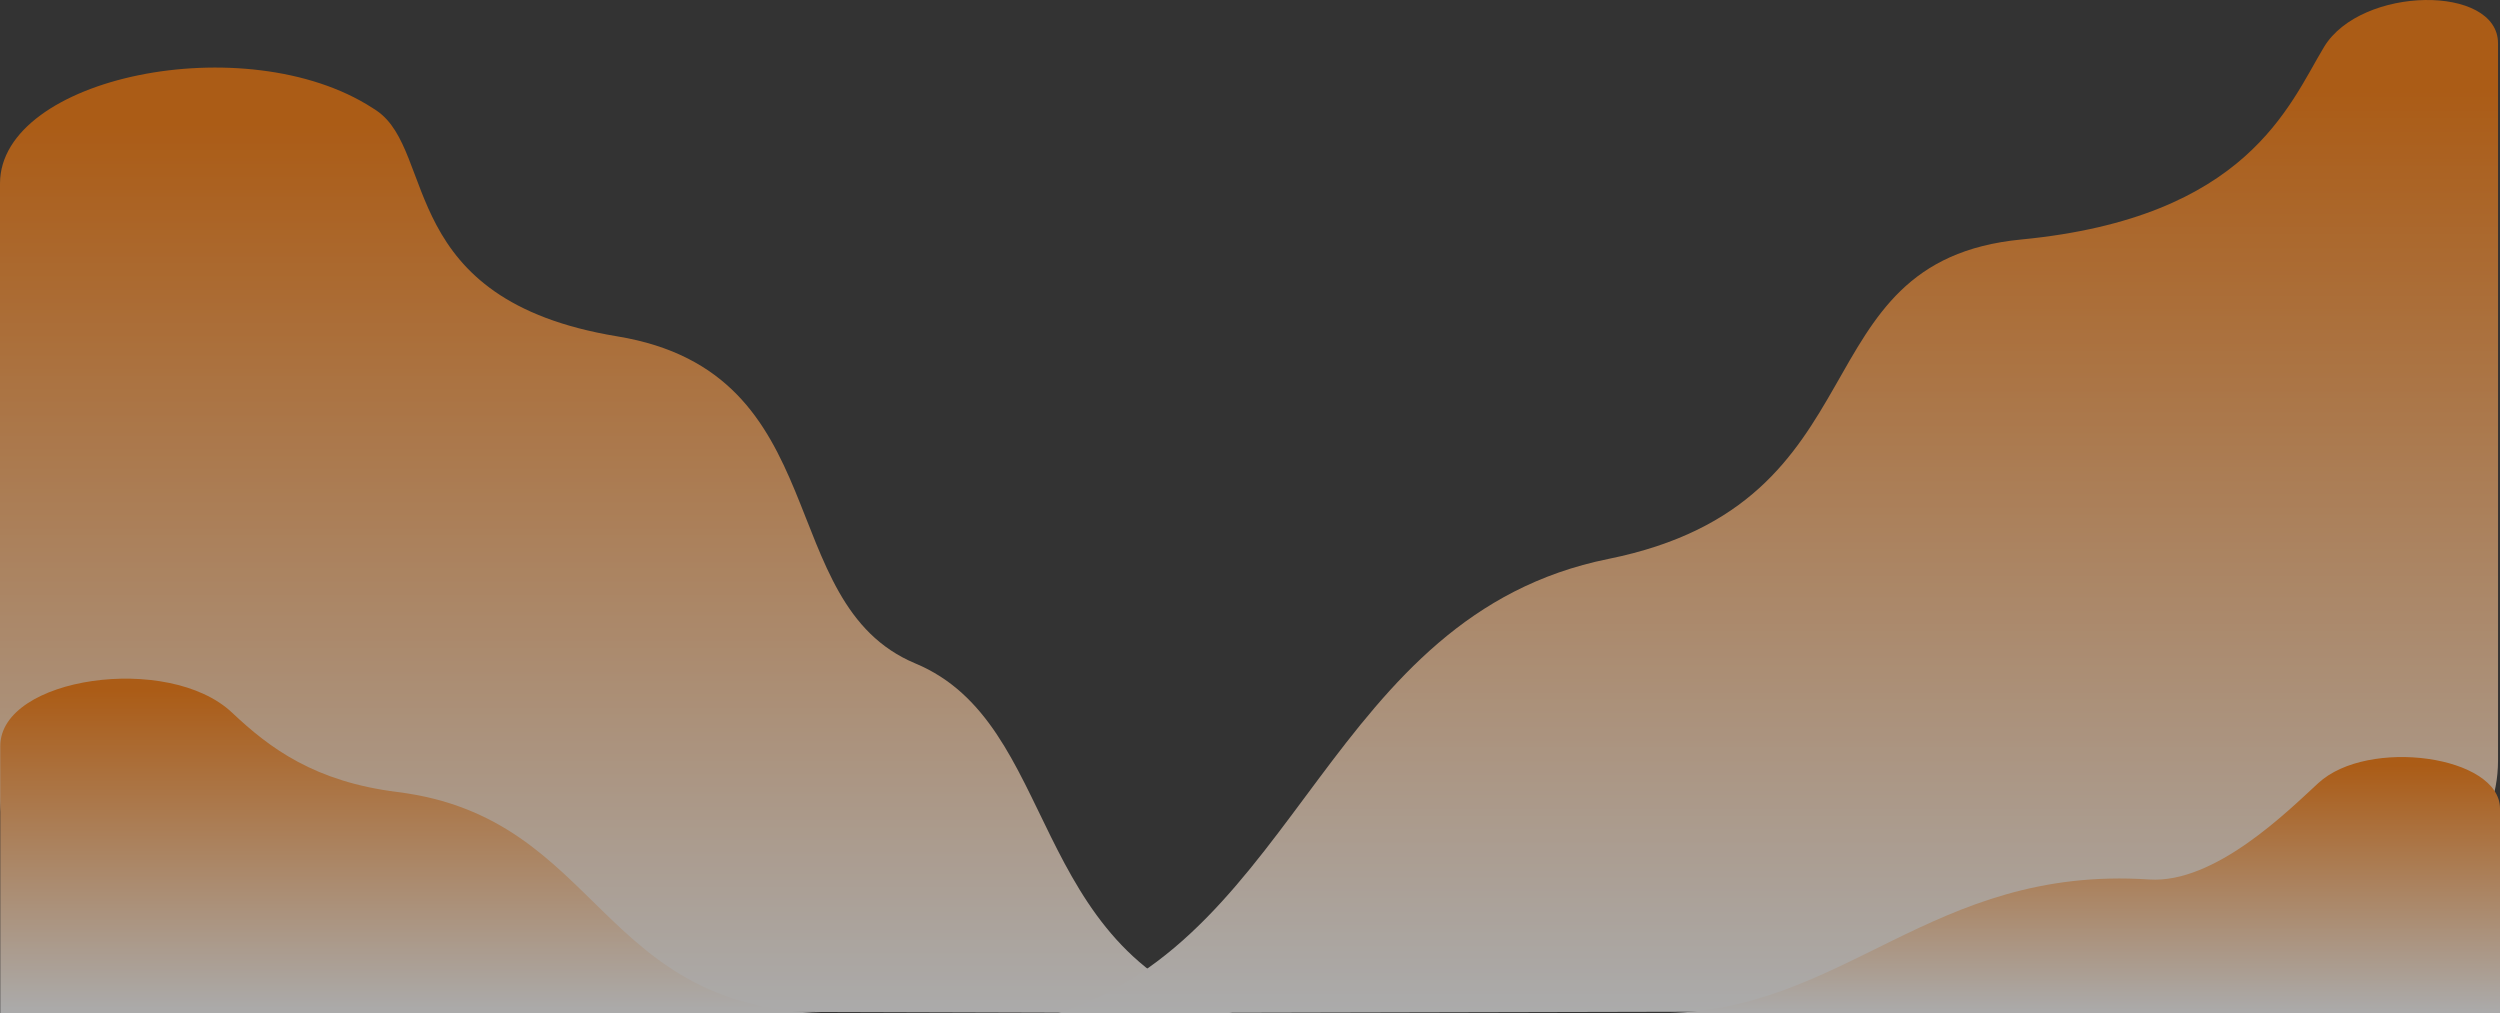 <?xml version="1.0" encoding="utf-8"?>
<svg width="1415.815" height="573.809" viewBox="0 0 1415.815 573.809" xmlns="http://www.w3.org/2000/svg">
  <rect x="0" y="0" width="1415.815" height="573.809" fill="#333333" stroke="none"/>
  <defs>
    <linearGradient id="linear-gradient" x1=".5" x2=".5" y1=".098" y2="1" gradientUnits="objectBoundingBox">
      <stop offset="0" style="stop-color: rgb(255, 120, 1);"/>
      <stop offset="1" stop-color="#fff"/>
    </linearGradient>
    <style>
            .cls-2{fill:url(#linear-gradient)}
        </style>
  </defs>
  <g id="ok" opacity="0.587" transform="translate(0 -130.942)">
    <path id="Path_2505" d="M0 271.163v308.878c.1 66.953 100.152 121.19 223.495 121.159h2.279l472.382 1.373c-116.91-36.948-98.105-164.018-179.756-198.081s-43.7-164.647-168.858-185.248S247.314 214.841 213.4 191.493l-2.53-1.646C139.339 143.7 0 172.352 0 232.708z" class="cls-2" transform="translate(0 2.18)"/>
    <ellipse id="Ellipse_780" cx="6.907" cy="3.749" fill="#bfd9ff" rx="6.907" ry="3.749" transform="translate(18.577 537.172)"/>
    <path id="Path_2506" d="M1163.4 160.648v406.3c0 78.263-116.857 141.684-260.991 141.67H899.4l-551.61 1.241c136.764-43.219 153.381-225.188 311.776-257.222S765.4 284.093 893.5 271.72s151.489-76.094 171.388-109.055c21.085-34.706 98.512-35.436 98.512-2.017z" class="cls-2" transform="translate(251.295 -5.157)"/>
    <path id="Path_2507" d="M497.2 627.671c105.263 0 153.358-83.876 277.516-75.723 37.268 2.475 78.776-39.012 95.735-54.577 28.173-25.983 102.915-15.479 102.915 14.464v115.836z" class="cls-2" transform="translate(442.449 77.068)"/>
    <path id="Path_2508" d="M471.928 636.186c-134.279 0-130.062-110.614-246.973-125.264-46.728-5.865-72.029-24.548-93.638-44.963C95.394 432.069.07 445.828.07 484.914v151.272z" class="cls-2" transform="translate(.09 68.553)"/>
  </g>
</svg>